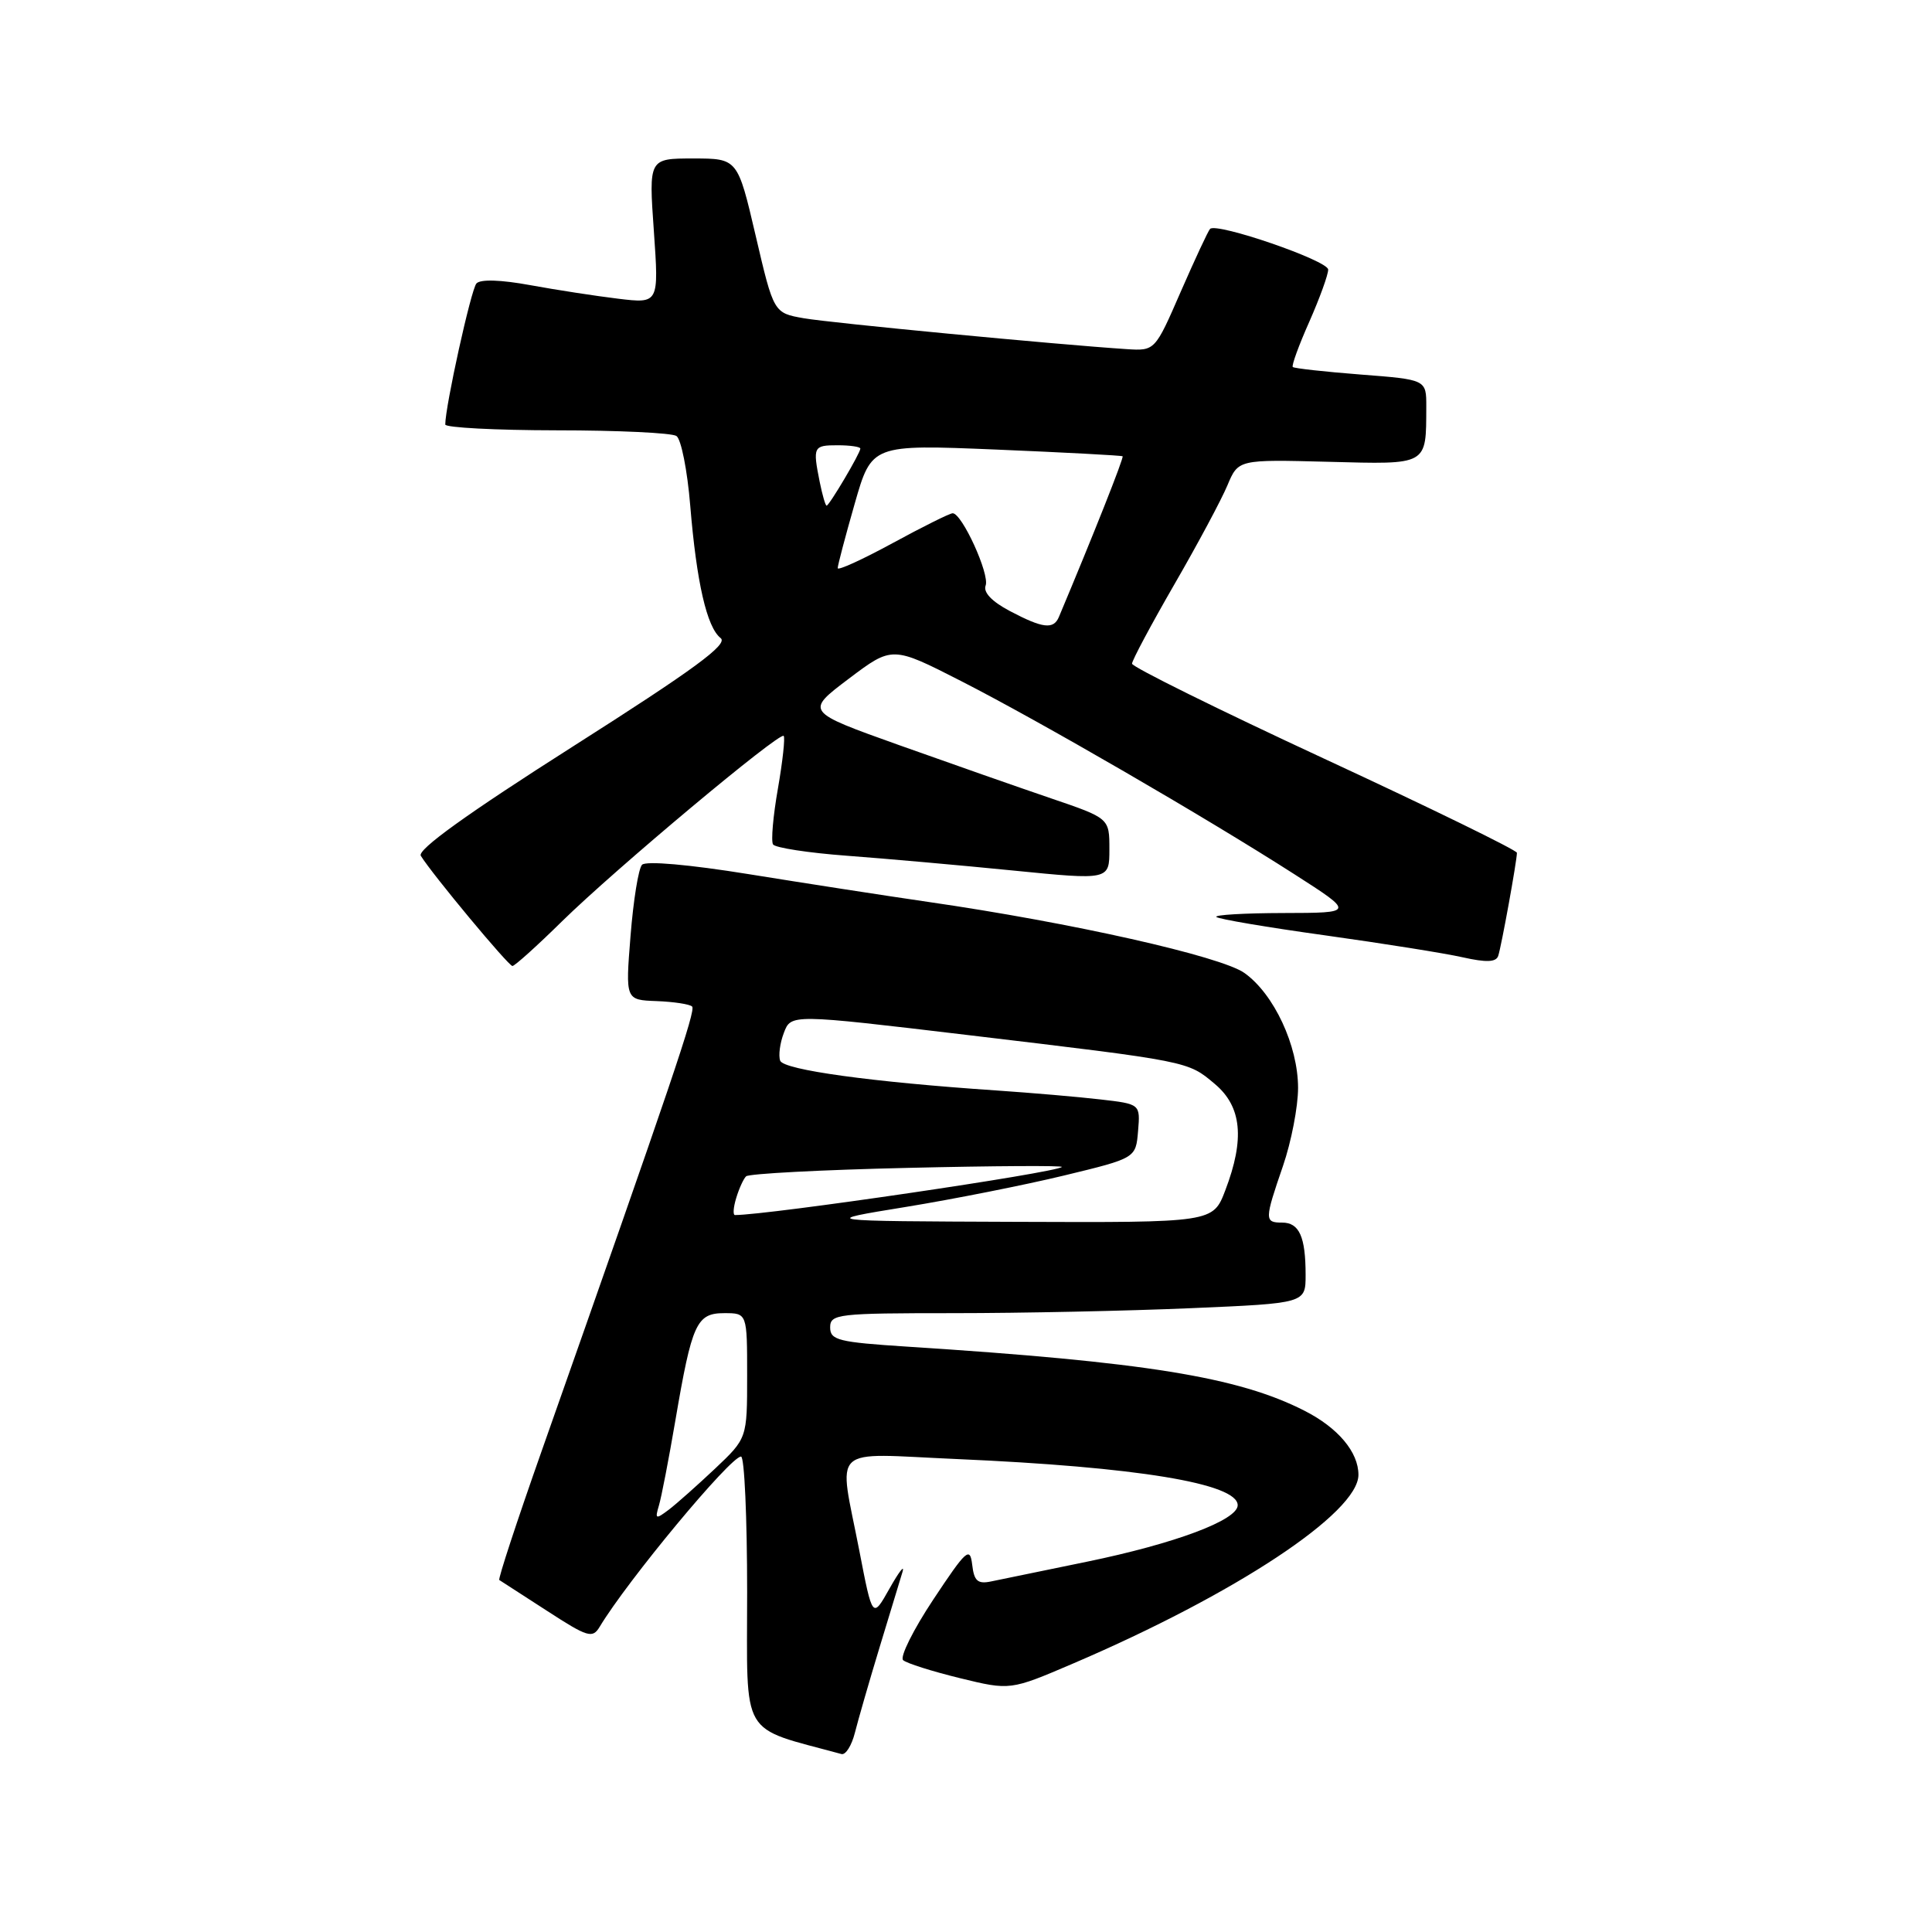 <?xml version="1.0" encoding="UTF-8" standalone="no"?>
<!DOCTYPE svg PUBLIC "-//W3C//DTD SVG 1.1//EN" "http://www.w3.org/Graphics/SVG/1.1/DTD/svg11.dtd" >
<svg xmlns="http://www.w3.org/2000/svg" xmlns:xlink="http://www.w3.org/1999/xlink" version="1.1" viewBox="0 0 256 256">
 <g >
 <path fill="currentColor"
d=" M 116.56 218.24 C 117.94 213.69 119.31 209.19 119.60 208.24 C 119.88 207.28 119.10 208.30 117.86 210.50 C 115.61 214.50 115.61 214.50 113.87 205.50 C 111.10 191.22 109.66 192.59 126.75 193.33 C 150.64 194.37 164.00 196.57 164.00 199.45 C 164.00 201.42 155.71 204.53 144.00 206.94 C 138.22 208.13 132.52 209.30 131.32 209.55 C 129.55 209.92 129.07 209.49 128.82 207.33 C 128.53 204.90 128.05 205.34 123.67 211.94 C 121.01 215.95 119.21 219.57 119.67 219.98 C 120.12 220.39 123.50 221.46 127.18 222.36 C 133.86 223.99 133.86 223.99 142.18 220.43 C 163.72 211.21 180.00 200.45 180.00 195.42 C 180.00 192.41 177.30 189.19 172.85 186.93 C 164.08 182.45 151.71 180.46 120.25 178.44 C 111.09 177.85 110.00 177.58 110.00 175.89 C 110.00 174.11 110.98 174.00 126.34 174.00 C 135.33 174.00 149.50 173.70 157.84 173.34 C 173.00 172.69 173.00 172.69 173.00 168.93 C 173.00 163.87 172.16 162.00 169.89 162.00 C 167.54 162.00 167.54 161.65 170.00 154.50 C 171.10 151.30 172.00 146.65 172.00 144.16 C 172.00 138.56 168.81 131.71 164.90 128.93 C 161.79 126.71 142.00 122.26 123.00 119.51 C 117.22 118.67 106.52 117.01 99.21 115.83 C 91.29 114.55 85.57 114.05 85.07 114.59 C 84.60 115.09 83.92 119.33 83.55 124.00 C 82.87 132.50 82.87 132.50 87.01 132.65 C 89.28 132.74 91.40 133.06 91.71 133.37 C 92.22 133.89 89.14 142.98 71.75 192.33 C 68.49 201.58 65.97 209.25 66.16 209.36 C 66.35 209.48 69.18 211.31 72.46 213.43 C 77.88 216.95 78.51 217.14 79.46 215.56 C 83.14 209.43 96.79 193.00 98.19 193.00 C 98.64 193.00 99.00 201.09 99.00 210.97 C 99.00 230.60 97.90 228.72 111.50 232.42 C 112.05 232.57 112.85 231.30 113.28 229.59 C 113.71 227.89 115.18 222.78 116.56 218.24 Z  M 74.47 122.08 C 81.51 115.17 103.29 96.95 103.84 97.51 C 104.05 97.72 103.71 100.86 103.08 104.48 C 102.44 108.11 102.15 111.44 102.43 111.89 C 102.71 112.33 107.11 113.01 112.22 113.39 C 117.32 113.77 127.24 114.65 134.25 115.35 C 147.00 116.62 147.00 116.62 147.00 112.52 C 147.00 108.42 147.00 108.42 139.25 105.78 C 134.99 104.33 125.92 101.15 119.10 98.72 C 106.70 94.29 106.70 94.29 112.46 89.94 C 118.23 85.59 118.23 85.59 127.36 90.25 C 137.80 95.58 159.73 108.29 171.51 115.84 C 179.50 120.96 179.50 120.96 170.08 120.98 C 164.90 120.99 160.89 121.23 161.17 121.50 C 161.45 121.78 167.94 122.88 175.59 123.94 C 183.24 125.01 191.44 126.31 193.82 126.85 C 196.95 127.55 198.24 127.50 198.52 126.66 C 198.94 125.42 201.00 114.05 201.00 113.00 C 201.00 112.66 189.53 107.05 175.50 100.55 C 161.47 94.04 150.00 88.37 150.00 87.94 C 150.00 87.51 152.52 82.79 155.60 77.45 C 158.69 72.11 161.85 66.20 162.64 64.31 C 164.08 60.88 164.08 60.88 175.99 61.19 C 189.30 61.54 188.96 61.73 188.99 53.90 C 189.00 50.30 189.00 50.30 180.31 49.63 C 175.54 49.26 171.48 48.81 171.30 48.63 C 171.12 48.45 172.10 45.75 173.49 42.63 C 174.87 39.50 176.00 36.39 175.99 35.72 C 175.98 34.53 161.22 29.45 160.34 30.33 C 160.09 30.58 158.35 34.32 156.46 38.64 C 153.04 46.50 153.04 46.50 149.27 46.26 C 139.95 45.65 110.11 42.80 106.51 42.17 C 102.52 41.47 102.52 41.47 100.13 31.23 C 97.74 21.00 97.74 21.00 91.85 21.00 C 85.96 21.00 85.96 21.00 86.64 30.62 C 87.31 40.23 87.31 40.23 81.91 39.58 C 78.93 39.22 73.68 38.41 70.24 37.78 C 66.36 37.07 63.65 36.98 63.13 37.56 C 62.42 38.34 59.00 53.84 59.00 56.25 C 59.00 56.66 65.64 57.01 73.75 57.02 C 81.86 57.02 89.01 57.36 89.63 57.77 C 90.25 58.17 91.08 62.33 91.46 67.00 C 92.30 77.18 93.66 83.12 95.49 84.55 C 96.53 85.36 91.97 88.70 75.93 98.90 C 61.86 107.85 55.26 112.60 55.76 113.40 C 57.28 115.86 67.38 128.00 67.90 128.00 C 68.20 128.00 71.16 125.34 74.47 122.08 Z  M 87.31 199.49 C 87.64 198.40 88.62 193.32 89.49 188.22 C 91.69 175.33 92.29 174.00 95.98 174.00 C 99.00 174.00 99.00 174.00 99.00 182.29 C 99.00 190.58 99.00 190.58 94.75 194.60 C 92.41 196.80 89.65 199.26 88.61 200.05 C 86.88 201.35 86.77 201.30 87.31 199.49 Z  M 120.00 159.93 C 126.33 158.90 135.78 157.02 141.00 155.76 C 150.50 153.46 150.50 153.46 150.80 149.87 C 151.10 146.29 151.10 146.29 145.80 145.68 C 142.89 145.34 136.68 144.81 132.00 144.49 C 115.54 143.38 103.85 141.77 103.38 140.55 C 103.13 139.89 103.34 138.22 103.87 136.85 C 104.81 134.36 104.81 134.36 128.16 137.14 C 157.71 140.66 157.36 140.59 160.97 143.63 C 164.54 146.63 164.96 150.91 162.36 157.72 C 160.73 162.00 160.73 162.00 134.61 161.90 C 108.50 161.80 108.50 161.80 120.00 159.93 Z  M 97.55 158.75 C 97.92 157.51 98.51 156.21 98.86 155.87 C 99.21 155.52 108.85 155.01 120.29 154.75 C 131.72 154.48 140.91 154.43 140.70 154.63 C 139.95 155.39 101.77 161.00 97.39 161.00 C 97.10 161.00 97.17 159.99 97.55 158.75 Z  M 133.78 80.95 C 131.42 79.70 130.26 78.48 130.60 77.59 C 131.17 76.11 127.46 67.99 126.23 68.01 C 125.83 68.02 122.24 69.81 118.25 71.98 C 114.26 74.15 111.00 75.64 111.00 75.28 C 111.00 74.91 112.01 71.08 113.25 66.75 C 115.50 58.89 115.50 58.89 132.00 59.57 C 141.07 59.95 148.61 60.35 148.75 60.46 C 148.95 60.62 144.84 70.98 140.31 81.75 C 139.60 83.44 138.17 83.27 133.78 80.95 Z  M 108.62 63.88 C 107.68 59.17 107.77 59.00 111.00 59.00 C 112.65 59.00 114.00 59.20 114.00 59.44 C 114.00 60.04 109.88 67.00 109.53 67.00 C 109.37 67.00 108.97 65.59 108.62 63.88 Z "/>
</g>
</svg>